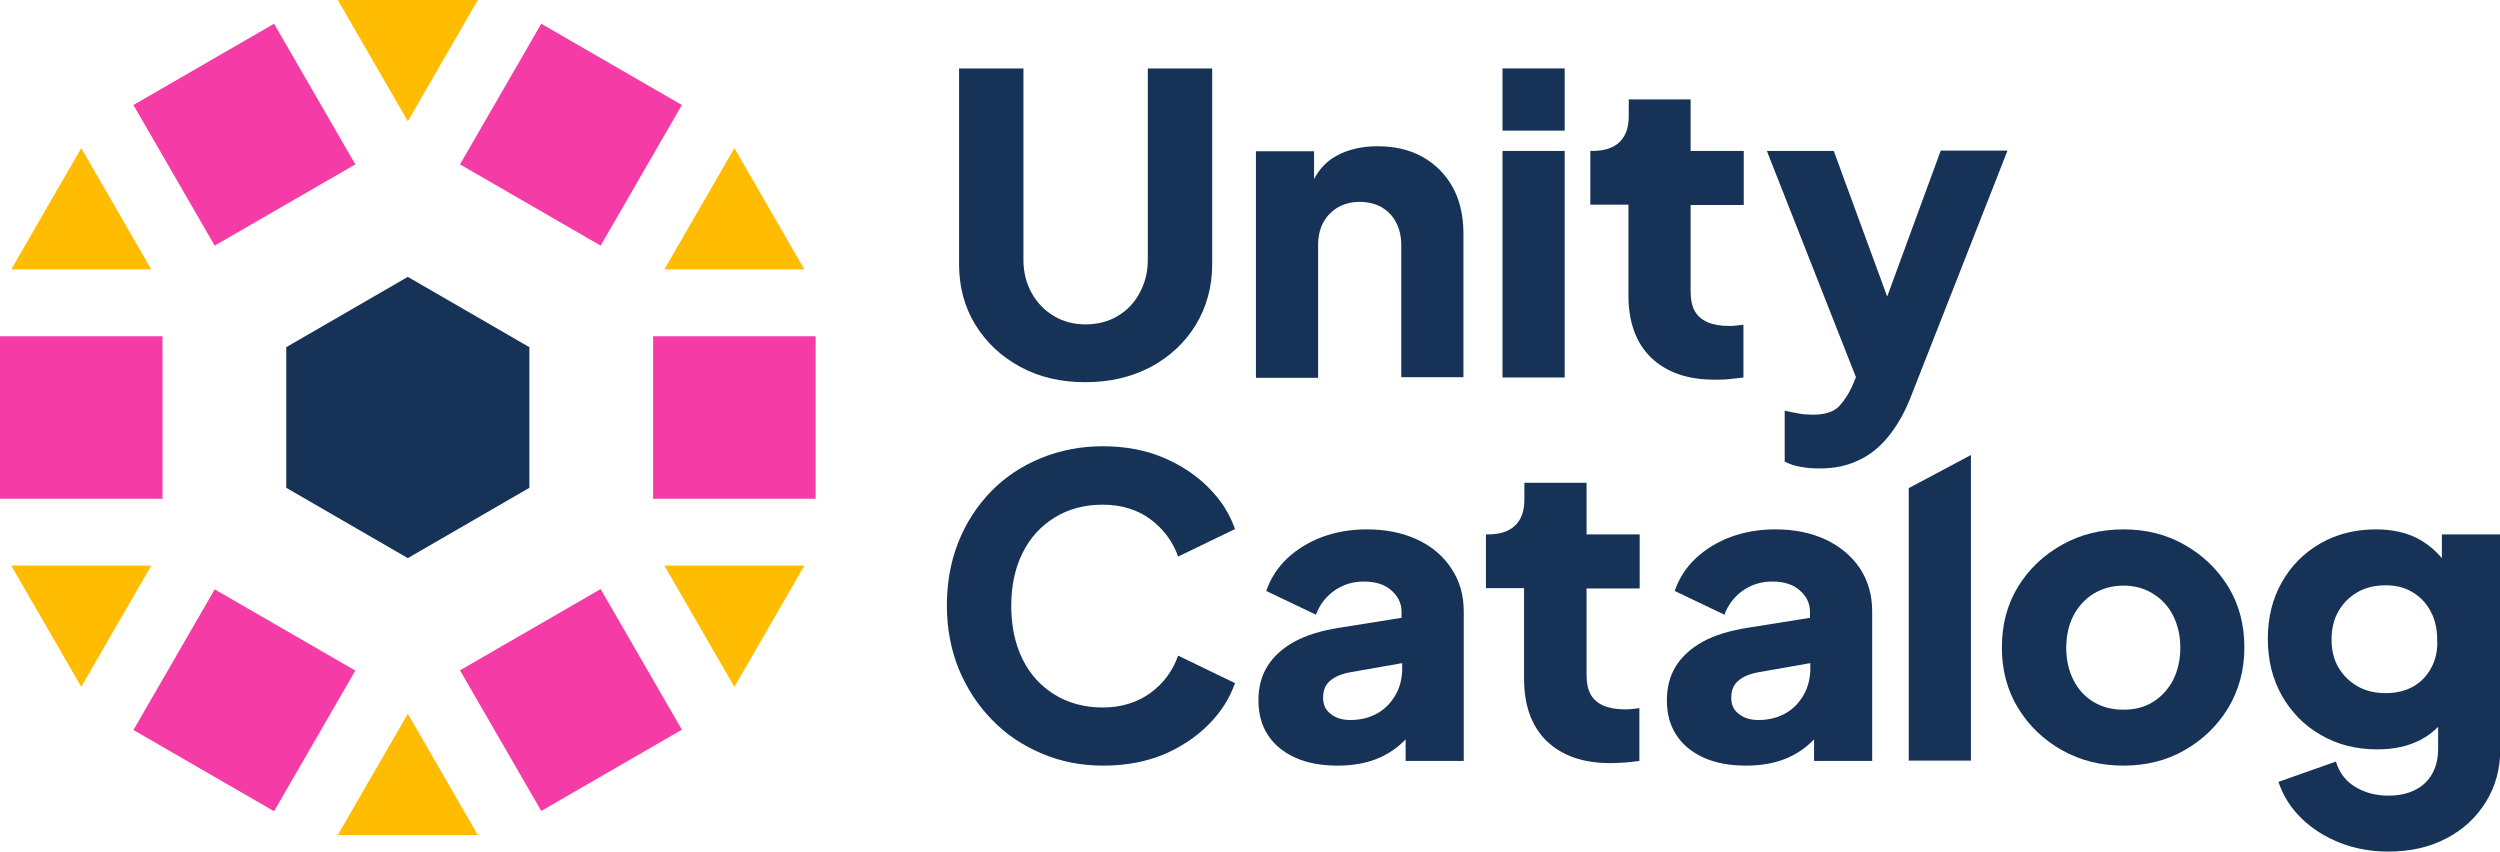 <?xml version="1.0" encoding="utf-8"?>
<!-- Generator: Adobe Illustrator 28.5.0, SVG Export Plug-In . SVG Version: 9.03 Build 54727)  -->
<svg version="1.1" id="Layer_1" xmlns="http://www.w3.org/2000/svg" xmlns:xlink="http://www.w3.org/1999/xlink" x="0px" y="0px"
	 width="800px" height="272.6px" viewBox="0 0 800 272.6" style="enable-background:new 0 0 800 272.6;" xml:space="preserve">
<style type="text/css">
	.Drop_x0020_Shadow{fill:none;}
	.Round_x0020_Corners_x0020_2_x0020_pt{fill:#FFFFFF;stroke:#231F20;stroke-miterlimit:10;}
	.Live_x0020_Reflect_x0020_X{fill:none;}
	.Bevel_x0020_Soft{fill:url(#SVGID_1_);}
	.Dusk{fill:#FFFFFF;}
	.Foliage_GS{fill:#FFDD00;}
	.Pompadour_GS{fill-rule:evenodd;clip-rule:evenodd;fill:#44ADE2;}
	.st0{fill:#163357;}
	.st1{fill:#FFBC00;}
	.st2{fill:#F43BA6;}
	.st3{fill:#FFFFFF;}
</style>
<linearGradient id="SVGID_1_" gradientUnits="userSpaceOnUse" x1="0" y1="-255.757" x2="0.707" y2="-255.05">
	<stop  offset="0" style="stop-color:#DEDFE3"/>
	<stop  offset="0.178" style="stop-color:#DADBDF"/>
	<stop  offset="0.361" style="stop-color:#CECFD3"/>
	<stop  offset="0.546" style="stop-color:#B9BCBF"/>
	<stop  offset="0.732" style="stop-color:#9CA0A2"/>
	<stop  offset="0.918" style="stop-color:#787D7E"/>
	<stop  offset="1" style="stop-color:#656B6C"/>
</linearGradient>
<g>
	<path class="st0" d="M347.3,122.3c-7.8,0-14.7-1.6-20.8-4.9c-6.1-3.3-10.9-7.8-14.4-13.5c-3.5-5.7-5.2-12.2-5.2-19.4V21.9h20.6
		v61.3c0,3.9,0.9,7.4,2.6,10.5c1.7,3.1,4.1,5.6,7.1,7.4c3,1.8,6.4,2.7,10.2,2.7c3.8,0,7.3-0.9,10.3-2.7c3-1.8,5.3-4.2,7-7.4
		c1.7-3.1,2.6-6.7,2.6-10.5V21.9h20.6v62.6c0,7.3-1.8,13.7-5.2,19.4c-3.5,5.7-8.3,10.2-14.4,13.5C362,120.7,355.1,122.3,347.3,122.3
		L347.3,122.3z"/>
	<path class="st0" d="M464.8,59.8c-2.3-4.1-5.5-7.3-9.6-9.6c-4.1-2.3-8.9-3.4-14.4-3.4c-5,0-9.4,1-13.2,3.1
		c-3.1,1.7-5.4,4.2-7.1,7.4v-8.9h-18.6v72.5h19.9V78.4c0-2.8,0.6-5.3,1.7-7.3s2.7-3.6,4.7-4.8c2-1.1,4.3-1.7,6.9-1.7
		c2.6,0,5,0.6,7,1.7c2,1.2,3.5,2.7,4.6,4.8c1.1,2,1.7,4.5,1.7,7.3v42.3h19.9V74.2C468.2,68.7,467.1,63.9,464.8,59.8L464.8,59.8z"/>
	<path class="st0" d="M480.8,41.8V21.9h19.9v19.9H480.8z M480.8,120.8V48.3h19.9v72.5H480.8z"/>
	<path class="st0" d="M548.7,121.5c-8.8,0-15.5-2.4-20.4-7.1c-4.8-4.7-7.2-11.4-7.2-19.8V65.5h-12.2V48.3h0.7c3.7,0,6.6-0.9,8.6-2.8
		c2-1.9,3-4.6,3-8.4v-5.3H541v16.5h17v17.3h-17v27.7c0,2.5,0.4,4.5,1.3,6.2c0.9,1.6,2.3,2.8,4.1,3.6s4.2,1.2,6.9,1.2
		c0.6,0,1.3,0,2.1-0.1c0.8-0.1,1.6-0.2,2.5-0.3v16.9c-1.3,0.2-2.8,0.3-4.5,0.5C551.8,121.5,550.2,121.5,548.7,121.5L548.7,121.5z"/>
	<path class="st0" d="M621,48.3l-17.1,46.6l-17.1-46.6h-21.4l28.5,72.4l-1.3,3.1c-1.1,2.3-2.4,4.4-4.1,6.2c-1.7,1.8-4.5,2.7-8.4,2.7
		c-1.4,0-3-0.1-4.6-0.4c-1.7-0.3-3.1-0.6-4.4-0.9v16.3c1.5,0.8,3.3,1.4,5.2,1.7c2,0.4,4,0.5,6.2,0.5c4.4,0,8.4-0.8,12-2.5
		c3.6-1.6,6.8-4.1,9.6-7.5c2.8-3.4,5.2-7.5,7.2-12.5l31.1-79.2H621z"/>
	<path class="st0" d="M353,245c-7.1,0-13.6-1.3-19.7-3.9c-6.1-2.6-11.4-6.1-15.9-10.8c-4.5-4.6-8-10-10.6-16.2
		c-2.5-6.2-3.8-13-3.8-20.3c0-7.3,1.2-14.1,3.7-20.4c2.5-6.2,6-11.6,10.5-16.2c4.5-4.6,9.8-8.1,15.9-10.6c6.1-2.5,12.7-3.8,19.8-3.8
		s13.6,1.2,19.3,3.6s10.5,5.6,14.5,9.6c4,4,6.8,8.4,8.5,13.3l-18.2,8.8c-1.7-4.8-4.6-8.7-8.8-11.9c-4.2-3.1-9.3-4.7-15.3-4.7
		s-11,1.4-15.4,4.1c-4.4,2.7-7.9,6.5-10.3,11.4c-2.4,4.8-3.6,10.5-3.6,16.9c0,6.5,1.2,12.1,3.6,17c2.4,4.9,5.9,8.7,10.3,11.4
		c4.4,2.7,9.6,4.1,15.4,4.1s11.1-1.6,15.3-4.7c4.2-3.1,7.1-7.1,8.8-11.9l18.2,8.8c-1.7,4.9-4.5,9.3-8.5,13.3c-4,4-8.8,7.2-14.5,9.6
		C366.6,243.8,360.2,245,353,245L353,245z"/>
	<path class="st0" d="M515.3,244.2c-8.8,0-15.5-2.4-20.4-7.1c-4.8-4.7-7.2-11.4-7.2-19.8v-29.1h-12.2V171h0.7c3.7,0,6.6-0.9,8.6-2.8
		c2-1.9,3-4.6,3-8.4v-5.3h19.9V171h17v17.3h-17V216c0,2.5,0.4,4.5,1.3,6.2c0.9,1.6,2.3,2.8,4.1,3.6c1.9,0.8,4.2,1.2,6.9,1.2
		c0.6,0,1.3,0,2.1-0.1c0.8-0.1,1.6-0.2,2.5-0.3v16.9c-1.3,0.2-2.8,0.3-4.5,0.5C518.4,244.1,516.8,244.2,515.3,244.2L515.3,244.2z"/>
	<path class="st0" d="M453.6,172.7c-4.7-2.2-10.1-3.3-16.2-3.3c-5.1,0-9.9,0.8-14.2,2.4c-4.3,1.6-8.1,3.9-11.2,6.8
		c-3.1,2.9-5.4,6.4-6.8,10.5l15.9,7.6c1.2-3.2,3.2-5.8,5.9-7.7c2.7-1.9,5.8-2.9,9.4-2.9c3.7,0,6.7,0.9,8.8,2.8
		c2.2,1.9,3.3,4.2,3.3,6.9v1.9l-20,3.2c-5.8,0.9-10.6,2.4-14.4,4.5c-3.8,2.1-6.7,4.8-8.6,7.9c-1.9,3.1-2.8,6.7-2.8,10.8
		c0,4.3,1,8.1,3.1,11.2c2,3.1,5,5.5,8.8,7.2c3.8,1.7,8.3,2.5,13.5,2.5c3.9,0,7.4-0.5,10.6-1.5c3.2-1,6.1-2.6,8.6-4.6
		c0.9-0.7,1.7-1.5,2.5-2.3v6.9h18.6v-47.8c0-5.2-1.3-9.8-3.9-13.7C461.9,178,458.3,174.9,453.6,172.7z M446.5,222.5
		c-1.4,2.4-3.3,4.4-5.8,5.8c-2.5,1.4-5.4,2.1-8.6,2.1c-2.5,0-4.6-0.6-6.2-1.9c-1.7-1.2-2.5-3-2.5-5.2c0-2.4,0.7-4.2,2.3-5.5
		c1.5-1.3,3.7-2.2,6.5-2.7l16.5-2.9v2.3C448.6,217.4,447.9,220.1,446.5,222.5L446.5,222.5z"/>
	<path class="st0" d="M595.2,181.9c-2.6-3.9-6.3-7-10.9-9.2c-4.7-2.2-10.1-3.3-16.2-3.3c-5.1,0-9.9,0.8-14.2,2.4
		c-4.3,1.6-8.1,3.9-11.2,6.8c-3.1,2.9-5.4,6.4-6.8,10.5l15.9,7.6c1.2-3.2,3.2-5.8,5.9-7.7c2.7-1.9,5.8-2.9,9.4-2.9
		c3.7,0,6.7,0.9,8.8,2.8c2.2,1.9,3.3,4.2,3.3,6.9v1.9l-20,3.2c-5.8,0.9-10.6,2.4-14.4,4.5s-6.7,4.8-8.6,7.9
		c-1.9,3.1-2.8,6.7-2.8,10.8c0,4.3,1,8.1,3.1,11.2c2,3.1,5,5.5,8.8,7.2c3.8,1.7,8.3,2.5,13.5,2.5c3.9,0,7.4-0.5,10.6-1.5
		c3.2-1,6.1-2.6,8.6-4.6c0.9-0.7,1.7-1.5,2.5-2.3v6.9h18.6v-47.8C599.1,190.4,597.8,185.9,595.2,181.9z M577.1,222.5
		c-1.4,2.4-3.3,4.4-5.8,5.8c-2.5,1.4-5.4,2.1-8.6,2.1c-2.5,0-4.6-0.6-6.2-1.9c-1.7-1.2-2.5-3-2.5-5.2c0-2.4,0.7-4.2,2.3-5.5
		c1.5-1.3,3.7-2.2,6.5-2.7l16.5-2.9v2.3C579.2,217.4,578.5,220.1,577.1,222.5L577.1,222.5z"/>
	<path class="st0" d="M610.8,243.4v-87.2l19.9-10.6v97.8H610.8z"/>
	<path class="st0" d="M679.5,245c-7.2,0-13.7-1.6-19.6-4.9c-5.9-3.3-10.6-7.8-14.1-13.5c-3.5-5.7-5.2-12.2-5.2-19.4
		c0-7.3,1.7-13.8,5.2-19.5c3.5-5.7,8.2-10.1,14.1-13.4c5.9-3.3,12.4-4.9,19.6-4.9s13.7,1.6,19.5,4.9c5.8,3.3,10.5,7.7,14,13.4
		c3.5,5.7,5.2,12.2,5.2,19.5c0,7.3-1.8,13.7-5.2,19.4c-3.5,5.7-8.2,10.2-14,13.5C693.2,243.4,686.7,245,679.5,245z M679.5,227.1
		c3.6,0,6.8-0.8,9.5-2.5c2.7-1.7,4.8-4,6.4-7c1.5-3,2.3-6.5,2.3-10.3c0-3.9-0.8-7.3-2.3-10.3c-1.5-3-3.7-5.3-6.4-7
		c-2.7-1.7-5.9-2.6-9.5-2.6s-6.8,0.9-9.6,2.6c-2.7,1.7-4.9,4.1-6.4,7s-2.3,6.4-2.3,10.3c0,3.9,0.8,7.3,2.3,10.3c1.5,3,3.7,5.4,6.4,7
		C672.7,226.3,675.9,227.1,679.5,227.1z"/>
	<path class="st0" d="M781.4,171v7.6c-2.2-2.6-4.7-4.6-7.4-6.1c-3.9-2.1-8.5-3.1-13.7-3.1c-6.6,0-12.6,1.5-17.8,4.5
		c-5.2,3-9.3,7.1-12.3,12.4c-3,5.3-4.5,11.3-4.5,18.1s1.5,12.9,4.5,18.2s7.2,9.6,12.5,12.6c5.3,3.1,11.3,4.6,18.1,4.6
		c5.2,0,9.8-1,13.7-3c2.1-1.1,4-2.5,5.7-4.2v6.9c0,3.1-0.6,5.8-1.9,8.1c-1.3,2.3-3.1,4-5.5,5.2c-2.4,1.2-5.2,1.8-8.5,1.8
		c-4.2,0-7.7-1-10.8-2.9c-3-1.9-5-4.6-6-8l-18.4,6.5c1.5,4.5,4,8.4,7.4,11.7c3.4,3.3,7.5,5.9,12.3,7.8c4.8,1.9,10,2.8,15.5,2.8
		c7,0,13.2-1.4,18.5-4.2c5.4-2.8,9.6-6.7,12.7-11.7c3.1-5,4.6-10.7,4.6-17V171H781.4z M778,213.7c-1.4,2.6-3.3,4.6-5.8,6
		c-2.5,1.4-5.4,2.1-8.8,2.1s-6.4-0.7-9-2.2c-2.6-1.5-4.6-3.5-6.1-6c-1.5-2.6-2.2-5.5-2.2-8.9c0-3.4,0.7-6.5,2.2-9.1
		c1.5-2.6,3.5-4.6,6.1-6.1c2.6-1.5,5.6-2.2,9-2.2c3.4,0,6.1,0.7,8.6,2.2c2.5,1.5,4.4,3.5,5.8,6.1s2.1,5.6,2.1,9.1
		C780.1,208.1,779.4,211.1,778,213.7L778,213.7z"/>
	<path class="st0" d="M130.5,88.6l-38.9,22.5v45l38.9,22.5l38.9-22.5v-45L130.5,88.6z"/>
	<path class="st1" d="M212.6,86.2h44.8L235,47.4L212.6,86.2z"/>
	<path class="st1" d="M212.6,181l22.4,38.8l22.4-38.8H212.6z"/>
	<path class="st1" d="M108.1,267.2h44.8l-22.4-38.8L108.1,267.2z"/>
	<path class="st1" d="M3.6,181L26,219.8L48.4,181H3.6z"/>
	<path class="st1" d="M3.6,86.2h44.8L26,47.4L3.6,86.2z"/>
	<path class="st1" d="M108.1,0l22.4,38.8L152.9,0H108.1z"/>
	<path class="st2" d="M173.2,7.6l-26,45l45,26l26-45L173.2,7.6z"/>
	<path class="st2" d="M261,107.6h-52v52h52V107.6z"/>
	<path class="st2" d="M192.2,188.5l-45,26l26,45l45-26L192.2,188.5z"/>
	<path class="st2" d="M68.7,188.6l-26,45l45,26l26-45L68.7,188.6z"/>
	<path class="st2" d="M52,107.6H0v52h52V107.6z"/>
	<path class="st2" d="M87.7,7.6l-45,26l26,45l45-26L87.7,7.6z"/>
</g>
</svg>
